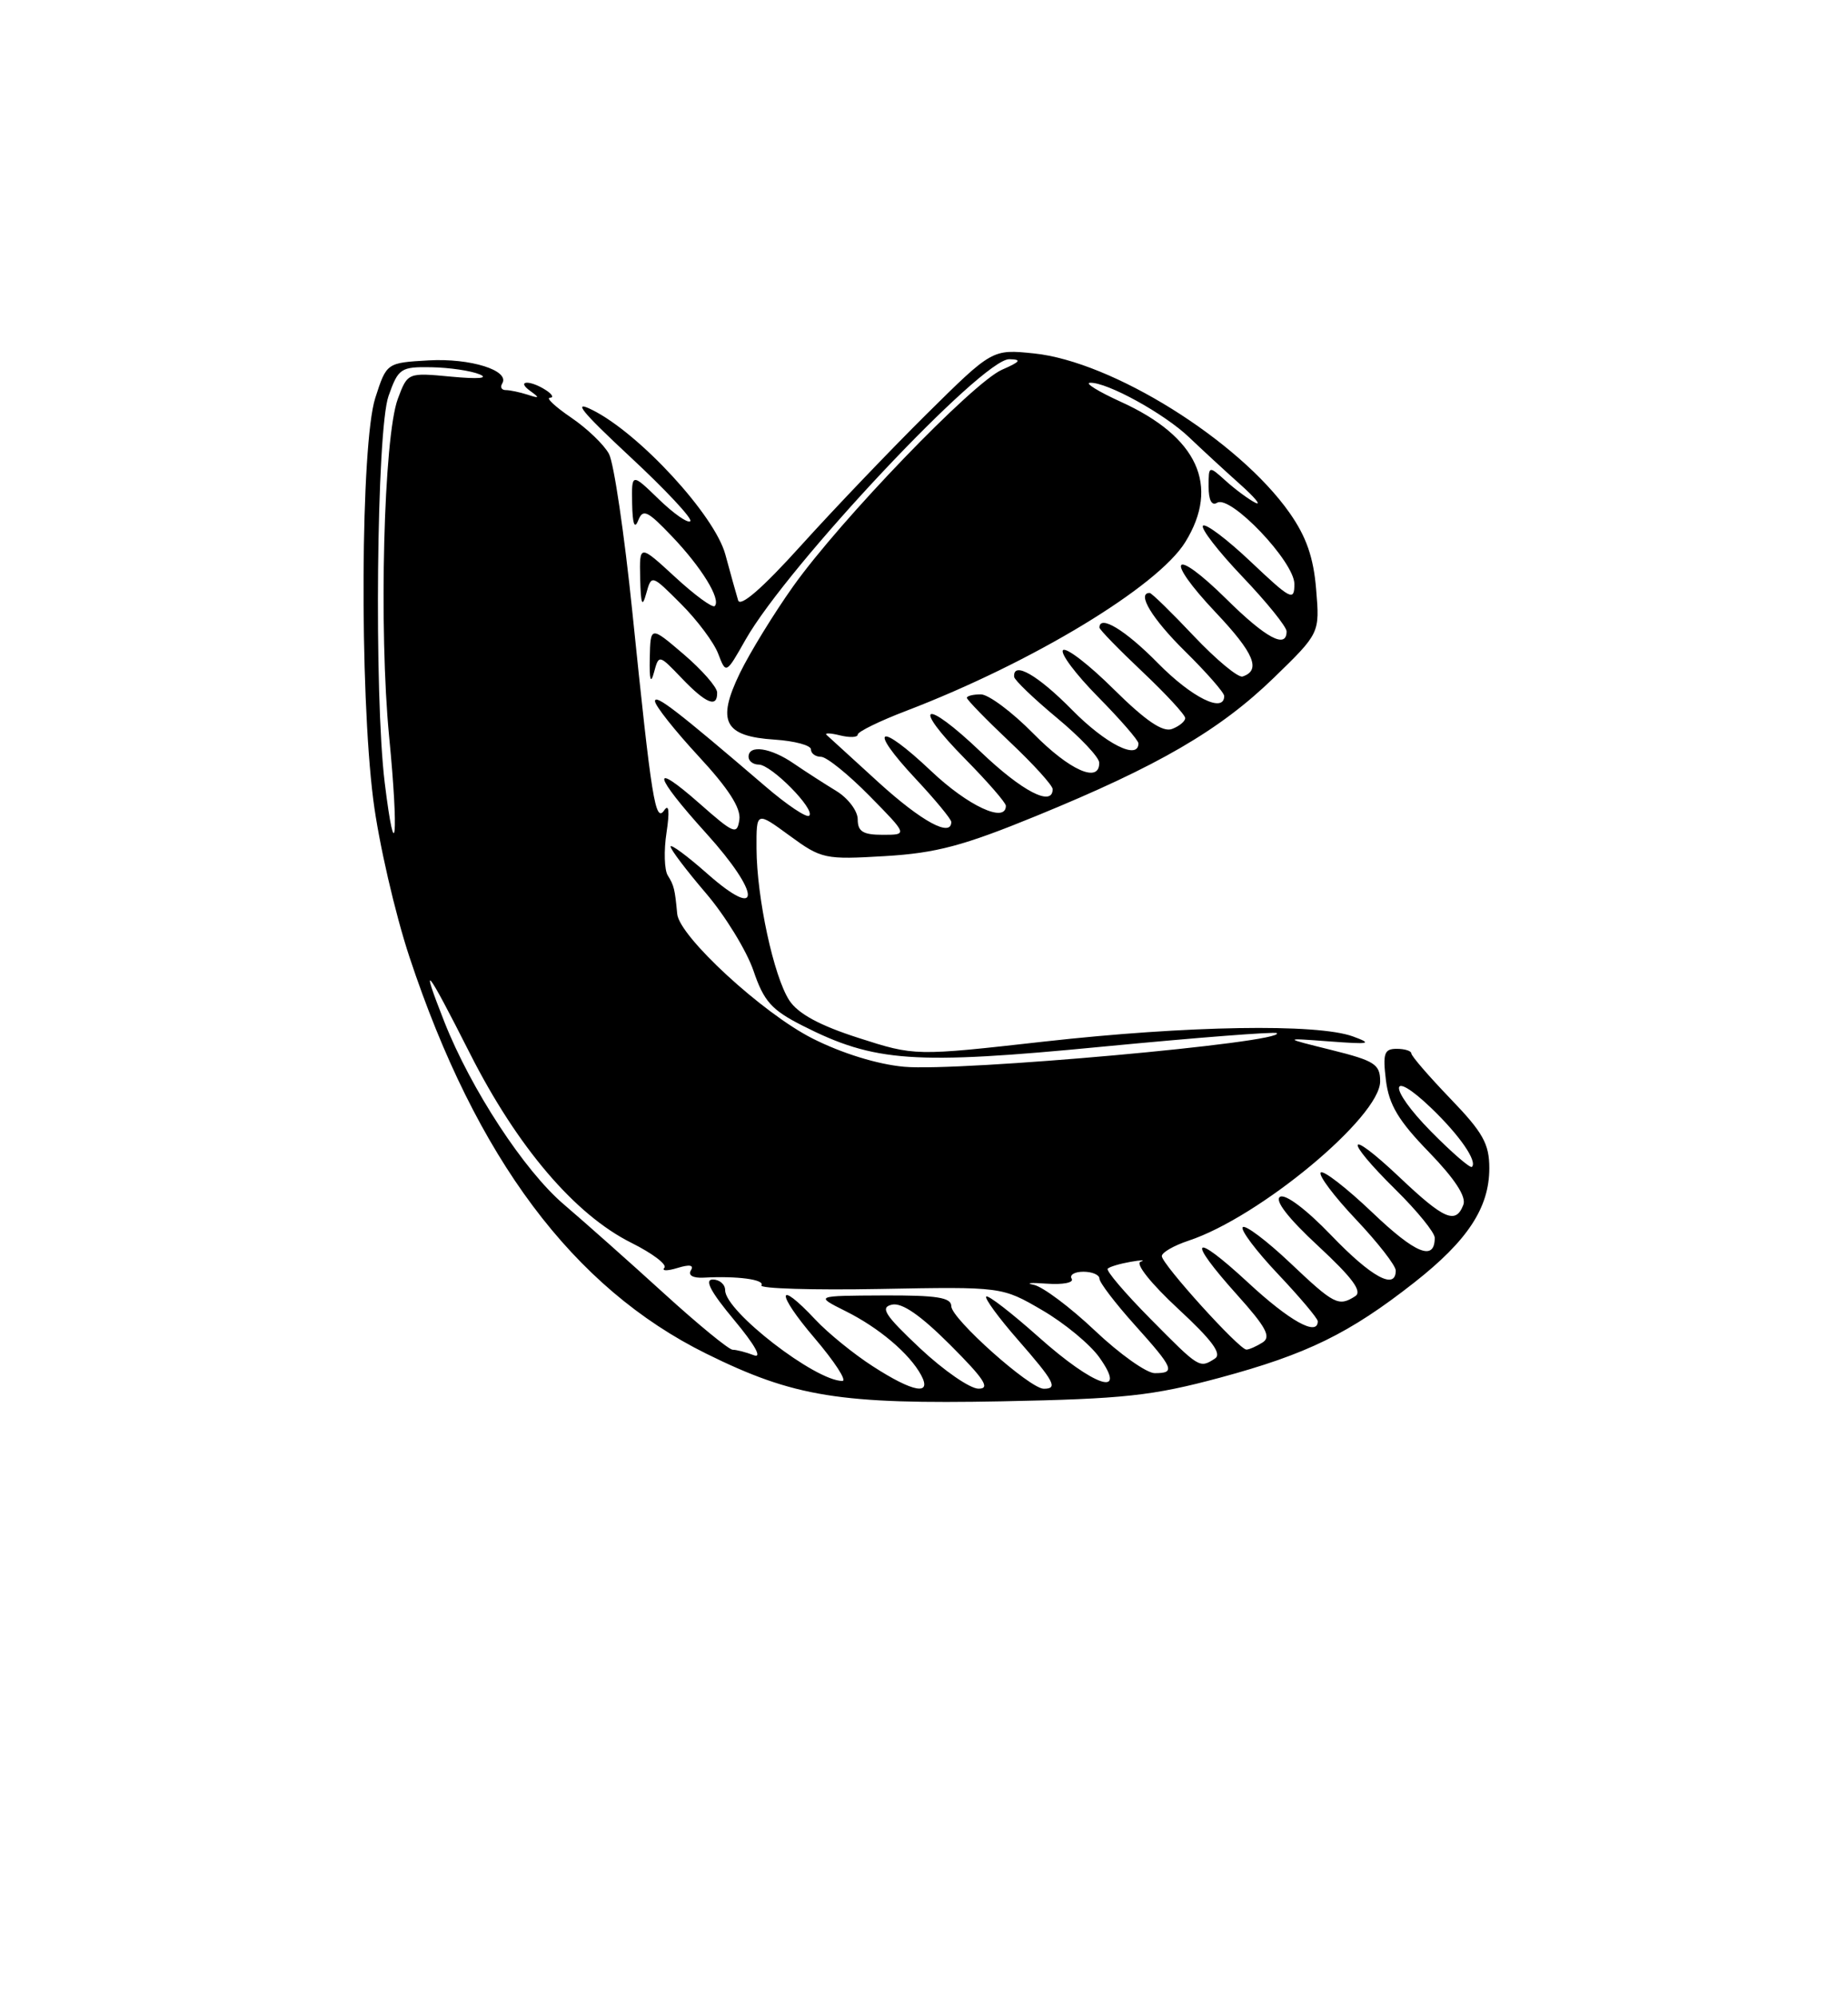 <?xml version="1.0" encoding="UTF-8" standalone="no"?>
<!DOCTYPE svg PUBLIC "-//W3C//DTD SVG 1.1//EN" "http://www.w3.org/Graphics/SVG/1.1/DTD/svg11.dtd" >
<svg xmlns="http://www.w3.org/2000/svg" xmlns:xlink="http://www.w3.org/1999/xlink" version="1.1" viewBox="0 0 237 256">
 <g >
 <path fill="currentColor"
d=" M 156.46 176.58 C 167.62 173.57 173.05 170.92 181.38 164.38 C 188.22 159.01 190.99 154.80 191.00 149.75 C 191.00 146.60 190.19 145.16 186.00 140.81 C 183.25 137.95 181.00 135.35 181.00 135.02 C 181.00 134.70 180.16 134.43 179.12 134.43 C 177.52 134.43 177.32 135.01 177.74 138.46 C 178.13 141.61 179.35 143.65 183.26 147.67 C 186.57 151.09 188.07 153.38 187.67 154.42 C 186.70 156.96 185.21 156.32 179.44 150.85 C 172.61 144.40 172.23 145.83 179.00 152.50 C 181.75 155.21 184.00 157.98 184.00 158.65 C 184.00 161.70 181.54 160.70 175.99 155.40 C 172.69 152.26 169.71 149.95 169.38 150.28 C 169.05 150.62 171.08 153.32 173.89 156.29 C 176.70 159.26 179.00 162.21 179.00 162.85 C 179.00 165.40 175.89 163.71 170.74 158.35 C 167.53 155.01 164.83 152.98 164.16 153.40 C 163.43 153.85 165.21 156.15 169.06 159.71 C 173.46 163.79 174.75 165.54 173.80 166.14 C 171.66 167.50 171.11 167.22 165.43 161.84 C 162.43 159.01 159.71 156.96 159.38 157.29 C 159.05 157.62 161.08 160.32 163.89 163.29 C 166.70 166.26 169.00 168.99 169.00 169.35 C 169.00 171.33 165.40 169.34 160.06 164.39 C 152.87 157.74 152.08 158.65 158.67 165.98 C 162.38 170.11 163.05 171.36 161.92 172.07 C 161.14 172.56 160.21 172.98 159.85 172.98 C 158.94 173.01 149.00 162.02 149.00 161.00 C 149.00 160.53 150.54 159.65 152.43 159.02 C 161.52 156.02 177.00 143.15 177.00 138.60 C 177.00 136.41 176.30 135.96 170.75 134.58 C 164.50 133.03 164.50 133.03 170.50 133.48 C 175.69 133.87 176.10 133.79 173.50 132.84 C 168.90 131.17 152.27 131.45 133.92 133.50 C 117.34 135.36 117.34 135.36 110.09 133.03 C 105.10 131.43 102.35 129.93 101.23 128.23 C 99.23 125.17 97.05 115.09 97.02 108.74 C 97.00 103.99 97.00 103.99 101.25 107.10 C 105.35 110.10 105.78 110.19 113.50 109.73 C 120.07 109.34 123.55 108.41 132.95 104.56 C 148.59 98.16 156.44 93.59 163.38 86.86 C 169.26 81.15 169.26 81.15 168.79 75.54 C 168.46 71.45 167.53 68.79 165.38 65.73 C 158.85 56.44 142.63 46.33 132.60 45.30 C 127.25 44.75 127.25 44.75 118.79 53.12 C 114.14 57.73 106.90 65.30 102.71 69.94 C 97.78 75.40 94.93 77.87 94.66 76.94 C 94.42 76.15 93.68 73.50 93.02 71.06 C 91.65 66.03 82.02 55.57 75.99 52.56 C 73.35 51.23 74.51 52.68 80.79 58.53 C 85.36 62.77 88.84 66.50 88.53 66.80 C 88.22 67.11 86.40 65.84 84.49 63.99 C 81.00 60.61 81.00 60.61 81.07 64.55 C 81.12 67.14 81.38 67.89 81.84 66.72 C 82.45 65.18 83.02 65.44 86.15 68.72 C 89.97 72.71 92.50 76.83 91.66 77.68 C 91.38 77.95 89.09 76.28 86.58 73.96 C 82.00 69.75 82.00 69.75 82.10 74.12 C 82.18 77.49 82.36 77.94 82.88 76.06 C 83.56 73.63 83.56 73.63 87.34 77.41 C 89.42 79.49 91.57 82.36 92.11 83.80 C 93.11 86.41 93.11 86.41 95.62 81.98 C 101.01 72.50 125.97 45.97 129.44 46.04 C 131.07 46.07 130.88 46.35 128.50 47.39 C 124.76 49.03 107.80 66.61 101.73 75.14 C 99.24 78.64 96.16 83.66 94.88 86.29 C 91.88 92.49 92.88 94.38 99.35 94.80 C 101.91 94.97 104.00 95.53 104.00 96.05 C 104.00 96.57 104.58 97.00 105.29 97.00 C 106.00 97.00 108.79 99.25 111.50 102.00 C 116.42 107.00 116.42 107.00 113.21 107.00 C 110.68 107.00 110.00 106.58 110.00 105.02 C 110.00 103.94 108.76 102.30 107.25 101.38 C 105.74 100.46 103.28 98.88 101.79 97.86 C 98.84 95.83 96.00 95.41 96.00 97.00 C 96.00 97.55 96.59 98.00 97.31 98.00 C 98.91 98.00 104.59 103.75 103.78 104.55 C 103.47 104.87 100.94 103.18 98.18 100.81 C 86.87 91.12 84.00 88.91 84.00 89.87 C 84.00 90.43 86.51 93.60 89.57 96.91 C 93.42 101.06 95.05 103.59 94.82 105.07 C 94.53 107.04 94.13 106.88 89.75 103.02 C 83.33 97.36 83.75 99.28 90.58 106.82 C 97.60 114.58 97.72 118.16 90.75 112.02 C 88.14 109.71 86.00 108.13 86.00 108.51 C 86.00 108.88 88.03 111.56 90.52 114.47 C 93.01 117.38 95.75 121.86 96.63 124.42 C 97.96 128.34 98.95 129.45 102.92 131.46 C 112.17 136.15 117.18 136.50 141.43 134.15 C 153.50 132.99 163.54 132.21 163.75 132.42 C 164.93 133.60 123.05 137.37 115.95 136.73 C 112.54 136.42 108.00 135.02 104.21 133.11 C 97.82 129.88 87.12 120.04 86.85 117.14 C 86.55 113.95 86.44 113.49 85.64 112.21 C 85.20 111.51 85.12 109.03 85.48 106.71 C 85.89 103.99 85.79 102.98 85.19 103.85 C 84.04 105.52 83.58 102.64 81.09 78.38 C 80.07 68.45 78.73 59.36 78.10 58.18 C 77.47 57.00 75.28 54.90 73.24 53.52 C 71.20 52.13 69.98 50.99 70.52 50.98 C 71.06 50.98 70.83 50.53 70.00 50.00 C 67.94 48.67 66.14 48.77 68.00 50.11 C 69.25 51.01 69.19 51.09 67.67 50.59 C 66.66 50.27 65.40 50.00 64.86 50.00 C 64.32 50.00 64.12 49.62 64.41 49.15 C 65.43 47.49 60.33 45.89 54.99 46.19 C 49.58 46.50 49.58 46.50 48.13 51.00 C 46.25 56.83 46.09 88.50 47.87 102.50 C 48.57 108.00 50.66 117.07 52.51 122.66 C 61.07 148.46 73.51 165.07 90.57 173.50 C 101.82 179.06 107.74 180.01 128.50 179.61 C 144.18 179.30 147.79 178.91 156.46 176.58 Z  M 91.97 88.75 C 91.95 88.06 90.02 85.86 87.68 83.86 C 83.42 80.22 83.42 80.22 83.33 84.36 C 83.27 87.16 83.45 87.75 83.87 86.19 C 84.50 83.87 84.50 83.87 87.44 86.94 C 90.56 90.20 92.02 90.78 91.97 88.75 Z  M 111.95 175.13 C 109.50 173.56 106.18 170.86 104.56 169.13 C 99.57 163.81 99.49 165.68 104.46 171.50 C 107.04 174.53 108.65 177.00 108.03 177.00 C 104.56 177.00 93.00 168.07 93.00 165.38 C 93.00 164.62 92.28 164.00 91.41 164.00 C 90.30 164.00 91.15 165.59 94.16 169.20 C 96.82 172.39 97.79 174.13 96.67 173.70 C 95.66 173.31 94.44 173.00 93.96 173.00 C 93.48 173.00 89.50 169.74 85.12 165.75 C 80.74 161.76 74.97 156.64 72.31 154.37 C 67.24 150.06 60.39 139.59 56.99 130.98 C 53.79 122.87 54.64 123.91 60.25 134.99 C 66.34 147.02 73.74 155.70 81.00 159.31 C 83.70 160.66 85.59 162.09 85.20 162.50 C 84.82 162.91 85.57 162.92 86.88 162.52 C 88.44 162.04 89.03 162.14 88.60 162.83 C 88.22 163.46 88.87 163.83 90.23 163.76 C 94.53 163.52 98.12 164.00 97.65 164.75 C 97.40 165.16 104.23 165.37 112.84 165.21 C 128.50 164.92 128.50 164.92 133.66 167.93 C 136.50 169.58 139.79 172.30 140.98 173.97 C 144.71 179.20 140.35 177.75 133.20 171.37 C 129.74 168.29 126.72 165.95 126.48 166.18 C 126.25 166.41 128.07 168.90 130.53 171.71 C 135.23 177.09 135.72 178.00 133.86 178.00 C 132.07 178.00 122.00 169.01 122.00 167.42 C 122.00 166.30 120.17 166.01 113.25 166.04 C 104.50 166.08 104.50 166.08 108.44 168.05 C 112.74 170.19 116.64 173.50 118.13 176.25 C 119.56 178.91 117.12 178.47 111.95 175.13 Z  M 118.00 172.82 C 113.46 168.55 112.83 167.57 114.39 167.22 C 115.68 166.93 118.07 168.59 121.88 172.40 C 126.25 176.77 127.04 178.00 125.49 177.99 C 124.40 177.99 121.03 175.66 118.00 172.82 Z  M 140.42 170.55 C 137.25 167.55 133.72 164.91 132.58 164.68 C 131.43 164.44 132.19 164.38 134.25 164.53 C 136.31 164.68 137.75 164.40 137.44 163.90 C 137.13 163.41 137.81 163.00 138.94 163.00 C 140.07 163.00 141.00 163.40 141.00 163.89 C 141.00 164.38 143.03 167.04 145.50 169.79 C 150.55 175.41 150.80 176.00 148.09 176.00 C 147.04 176.00 143.59 173.55 140.42 170.55 Z  M 147.53 169.03 C 144.27 165.74 141.81 162.85 142.06 162.61 C 142.30 162.36 143.63 161.97 145.00 161.73 C 146.38 161.49 146.95 161.48 146.27 161.72 C 145.57 161.96 147.63 164.54 151.07 167.73 C 155.47 171.80 156.75 173.54 155.80 174.14 C 153.82 175.40 153.84 175.41 147.53 169.03 Z  M 183.50 145.00 C 177.99 139.41 178.08 136.76 183.60 142.07 C 187.21 145.54 189.49 148.85 188.77 149.56 C 188.56 149.78 186.18 147.72 183.50 145.00 Z  M 49.34 100.33 C 47.96 89.09 48.29 55.08 49.83 50.75 C 51.08 47.21 51.39 47.00 55.33 47.07 C 57.62 47.11 60.40 47.52 61.50 47.98 C 62.73 48.49 61.33 48.60 57.89 48.28 C 52.28 47.75 52.28 47.75 51.02 51.12 C 49.20 56.00 48.57 80.69 49.91 94.46 C 51.15 107.16 50.72 111.59 49.34 100.33 Z  M 112.74 100.34 C 109.31 97.22 106.28 94.45 106.00 94.19 C 105.72 93.92 106.51 93.95 107.75 94.26 C 108.99 94.56 110.00 94.52 110.00 94.15 C 110.00 93.79 112.81 92.41 116.25 91.10 C 132.39 84.92 148.48 75.19 152.01 69.48 C 156.48 62.25 153.60 55.98 143.74 51.50 C 140.86 50.19 139.08 49.09 139.79 49.06 C 141.95 48.96 149.32 53.01 152.50 56.05 C 154.15 57.62 157.07 60.32 159.00 62.04 C 160.93 63.76 161.82 64.84 161.00 64.44 C 160.18 64.03 158.49 62.79 157.25 61.68 C 155.00 59.65 155.00 59.65 155.00 62.38 C 155.00 64.11 155.40 64.87 156.09 64.44 C 157.80 63.39 166.00 72.00 166.00 74.85 C 166.00 77.10 165.56 76.87 160.44 72.03 C 157.39 69.14 154.62 67.05 154.28 67.38 C 153.95 67.71 156.23 70.66 159.34 73.92 C 162.45 77.18 165.00 80.33 165.00 80.93 C 165.00 83.21 162.35 81.79 157.31 76.81 C 150.37 69.96 149.20 71.40 155.92 78.51 C 160.83 83.70 161.76 85.91 159.36 86.71 C 158.80 86.90 155.99 84.57 153.11 81.53 C 150.24 78.49 147.69 76.00 147.44 76.00 C 145.74 76.00 147.76 79.33 152.00 83.50 C 154.75 86.21 157.00 88.78 157.00 89.21 C 157.00 91.47 152.85 89.42 148.50 85.00 C 144.33 80.76 141.00 78.74 141.00 80.44 C 141.00 80.69 143.47 83.23 146.50 86.09 C 149.53 88.95 152.00 91.63 152.00 92.04 C 152.00 92.45 151.24 93.08 150.32 93.43 C 149.13 93.89 146.94 92.40 142.84 88.35 C 139.66 85.19 136.73 82.94 136.33 83.33 C 135.94 83.73 137.95 86.41 140.81 89.31 C 143.66 92.20 146.00 94.89 146.00 95.28 C 146.00 97.48 141.80 95.36 137.50 91.00 C 133.08 86.51 129.90 84.69 130.06 86.75 C 130.09 87.16 132.56 89.53 135.53 92.00 C 138.51 94.47 140.96 97.06 140.97 97.75 C 141.03 100.46 137.18 98.76 132.50 94.00 C 129.79 91.25 126.77 89.00 125.79 89.00 C 124.80 89.00 124.00 89.20 124.00 89.44 C 124.00 89.69 126.47 92.23 129.50 95.09 C 132.53 97.95 135.00 100.67 135.00 101.15 C 135.00 103.46 131.09 101.44 125.79 96.38 C 118.44 89.37 116.75 90.16 123.81 97.31 C 126.66 100.20 129.00 102.89 129.00 103.28 C 129.00 105.56 124.15 103.31 119.43 98.84 C 112.65 92.43 111.17 93.12 117.40 99.79 C 119.93 102.49 122.00 105.00 122.00 105.35 C 122.00 107.36 118.22 105.31 112.74 100.34 Z "/>
</g>
</svg>
